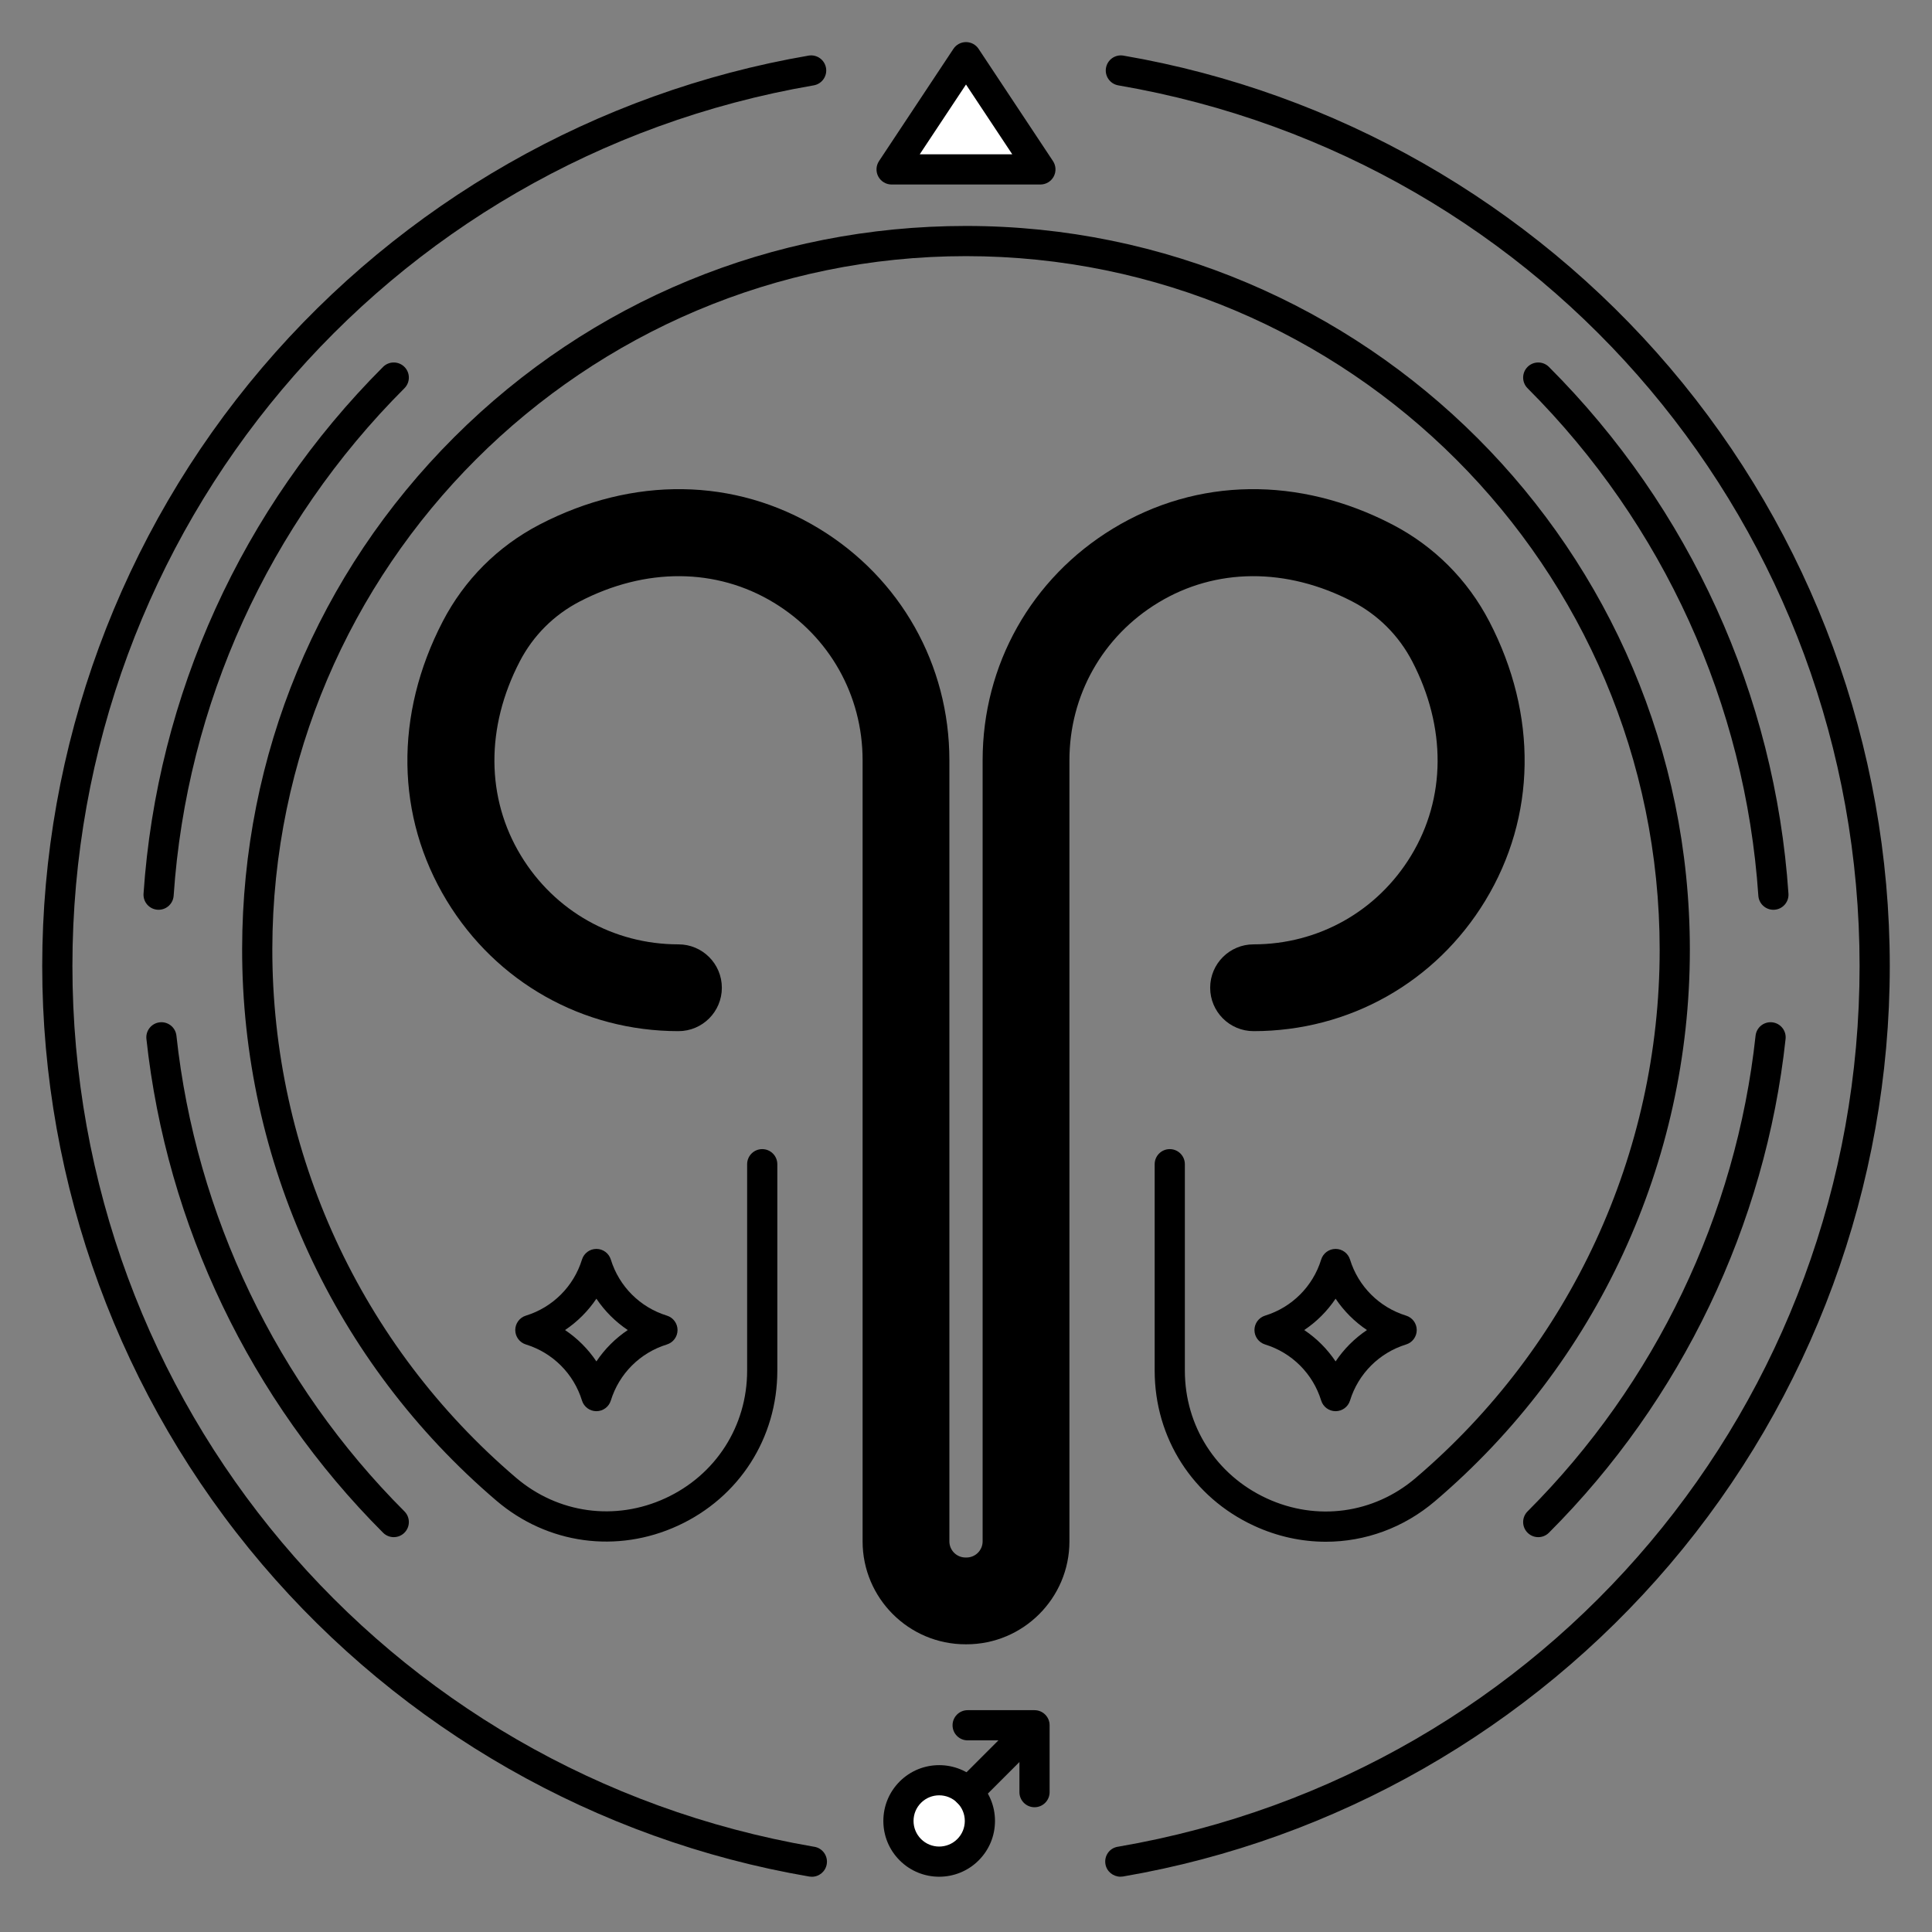 <?xml version="1.0" encoding="UTF-8"?>
<svg xmlns="http://www.w3.org/2000/svg" width="512" height="512" viewBox="0 0 512 512">
  <rect x="0" y="0" width="512" height="512" fill="#808080" stroke="none"/>
  <g id="c" data-name="CIRCLE LINES">
    <path d="m351.363,408.578c-6.407,0-12.882-1.392-19.028-4.231-16.244-7.504-26.335-23.258-26.335-41.114v-54.705c0-2.209,1.791-4,4-4s4,1.791,4,4v54.705c0,14.7,8.311,27.671,21.69,33.851,13.248,6.12,28.352,4.069,39.417-5.353,41.132-35.02,64.723-86.056,64.723-140.021,0-101.364-82.466-183.83-183.83-183.83-101.198,0-183.664,82.327-183.83,183.52-.089,54.013,23.448,105.116,64.576,140.206,11.123,9.49,26.294,11.572,39.594,5.436,13.36-6.163,21.66-19.121,21.66-33.815v-54.699c0-2.209,1.791-4,4-4s4,1.791,4,4v54.699c0,17.853-10.081,33.594-26.309,41.08-16.168,7.458-34.614,4.925-48.138-6.615-42.916-36.616-67.477-89.942-67.383-146.305.084-51.304,20.043-99.438,56.201-135.533,36.157-36.096,84.324-55.974,135.629-55.974,105.775,0,191.83,86.055,191.83,191.83,0,56.314-24.616,109.57-67.537,146.113-8.331,7.093-18.541,10.754-28.93,10.755Z" stroke-width="0"/>
    <path d="m42.034,241.1c-.091,0-.182-.003-.274-.009-2.204-.149-3.87-2.057-3.721-4.261,3.565-52.649,26.11-102.226,63.482-139.599,1.562-1.561,4.094-1.562,5.657,0,1.562,1.562,1.562,4.095,0,5.657-36.004,36.003-57.724,83.764-61.158,134.481-.143,2.112-1.901,3.73-3.987,3.73Z" stroke-width="0"/>
    <path d="m104.35,407.36c-1.024,0-2.047-.391-2.829-1.171-35.121-35.121-57.395-81.594-62.719-130.859-.237-2.196,1.351-4.169,3.547-4.407,2.202-.231,4.169,1.352,4.407,3.547,5.128,47.457,26.586,92.227,60.422,126.061,1.562,1.562,1.562,4.095,0,5.657-.781.781-1.805,1.171-2.829,1.171Z" stroke-width="0"/>
    <path d="m407.65,407.36c-1.024,0-2.047-.391-2.829-1.171-1.562-1.562-1.562-4.095,0-5.657,33.835-33.834,55.294-78.604,60.422-126.061.238-2.196,2.208-3.784,4.407-3.547,2.196.238,3.785,2.21,3.547,4.407-5.324,49.265-27.598,95.738-62.719,130.859-.781.781-1.805,1.171-2.829,1.171Z" stroke-width="0"/>
    <path d="m469.966,241.1c-2.086,0-3.844-1.618-3.987-3.73-3.435-50.718-25.154-98.478-61.158-134.481-1.562-1.562-1.562-4.095,0-5.657,1.563-1.562,4.095-1.561,5.657,0,37.372,37.373,59.917,86.949,63.482,139.599.149,2.204-1.517,4.112-3.721,4.261-.092.006-.183.009-.274.009Z" stroke-width="0"/>
  </g>
  <g id="f" data-name="STARS">
    <g>
      <path d="m353.947,373.979c-1.755,0-3.305-1.144-3.822-2.821-2.193-7.111-7.748-12.666-14.86-14.859-1.677-.517-2.821-2.067-2.821-3.822s1.144-3.305,2.821-3.822c7.112-2.193,12.667-7.749,14.86-14.86.517-1.677,2.067-2.821,3.822-2.821s3.305,1.144,3.822,2.821c2.193,7.111,7.748,12.666,14.86,14.86,1.677.517,2.821,2.067,2.821,3.822s-1.144,3.305-2.821,3.822c-7.112,2.193-12.667,7.748-14.86,14.859-.517,1.677-2.067,2.821-3.822,2.821Zm-8.31-21.503c3.283,2.204,6.106,5.027,8.31,8.31,2.204-3.283,5.027-6.106,8.31-8.31-3.283-2.204-6.106-5.027-8.31-8.31-2.204,3.283-5.027,6.106-8.31,8.31Z" stroke-width="0"/>
      <path d="m158.053,373.979c-1.755,0-3.305-1.144-3.822-2.821-2.193-7.111-7.748-12.666-14.86-14.859-1.677-.517-2.821-2.067-2.821-3.822s1.144-3.305,2.821-3.822c7.112-2.194,12.667-7.749,14.86-14.86.517-1.677,2.067-2.821,3.822-2.821s3.305,1.144,3.822,2.821c2.193,7.111,7.748,12.667,14.86,14.86,1.677.517,2.821,2.067,2.821,3.822s-1.144,3.305-2.821,3.822c-7.112,2.193-12.667,7.748-14.86,14.859-.517,1.677-2.067,2.821-3.822,2.821Zm-8.31-21.503c3.283,2.204,6.106,5.027,8.31,8.31,2.204-3.283,5.027-6.106,8.31-8.31-3.283-2.204-6.106-5.027-8.31-8.31-2.204,3.283-5.027,6.106-8.31,8.31Z" stroke-width="0"/>
    </g>
  </g>
  <g id="g" data-name="BELLOW SYMBOL">
    <g>
      <g>
        <g>
          <circle cx="248.89" cy="482.568" r="10.792" fill="#fff" stroke-width="0"/>
          <path d="m248.89,497.353c-3.788,0-7.576-1.442-10.459-4.325-2.794-2.794-4.333-6.509-4.333-10.46s1.539-7.666,4.333-10.46c5.767-5.768,15.152-5.768,20.919,0,2.794,2.794,4.333,6.508,4.333,10.46s-1.539,7.666-4.333,10.46c-2.884,2.883-6.672,4.325-10.46,4.325Zm0-21.574c-1.739,0-3.479.662-4.803,1.986h0c-1.283,1.283-1.989,2.988-1.989,4.803s.707,3.52,1.99,4.803c2.648,2.648,6.957,2.648,9.606,0,1.283-1.283,1.989-2.989,1.989-4.803s-.707-3.52-1.989-4.803c-1.324-1.324-3.064-1.986-4.803-1.986Zm-7.631-.842h.01-.01Z" stroke-width="0"/>
        </g>
        <g>
          <line x1="256.521" y1="474.936" x2="274.073" y2="457.385" fill="#fff" stroke-width="0"/>
          <path d="m256.521,478.937c-1.024,0-2.047-.391-2.829-1.171-1.562-1.562-1.562-4.095,0-5.657l17.552-17.552c1.562-1.562,4.095-1.562,5.657,0,1.562,1.562,1.562,4.095,0,5.657l-17.552,17.552c-.781.781-1.805,1.171-2.829,1.171Z" stroke-width="0"/>
        </g>
      </g>
      <path d="m274.158,478.937c-2.209,0-4-1.791-4-4v-13.723h-13.722c-2.209,0-4-1.791-4-4s1.791-4,4-4h17.722c2.209,0,4,1.791,4,4v17.723c0,2.209-1.791,4-4,4Z" stroke-width="0"/>
    </g>
  </g>
  <g id="h" data-name="TOP TRIANGLE SYMBOL">
    <g>
      <polygon points="256 15.158 236.283 44.897 275.717 44.897 256 15.158" fill="#fff" stroke-width="0"/>
      <path d="m275.716,48.897h-39.433c-1.473,0-2.828-.81-3.524-2.108-.697-1.298-.624-2.875.19-4.103l19.716-29.739c.741-1.118,1.993-1.79,3.334-1.79s2.593.672,3.334,1.79l19.716,29.739c.814,1.228.887,2.804.19,4.103-.697,1.298-2.051,2.108-3.524,2.108Zm-31.981-8h24.53l-12.265-18.5-12.265,18.5Z" stroke-width="0"/>
    </g>
  </g>
  <g id="i" data-name="ZODIAC SIGN">
    <path d="m394.662,164.667c-5.74-11.047-14.612-19.919-25.658-25.658-24.762-12.865-51.742-12.481-74.027,1.054-21.647,13.147-34.571,36.102-34.571,61.403v207.012c0,2.359-1.919,4.278-4.278,4.278h-.256c-2.359,0-4.278-1.919-4.278-4.278v-207.012c0-25.301-12.924-48.256-34.571-61.403-22.285-13.534-49.266-13.919-74.026-1.054-11.046,5.739-19.918,14.611-25.658,25.658-12.865,24.761-12.48,51.742,1.054,74.026,13.147,21.647,36.102,34.571,61.403,34.571,6.351,0,11.5-5.149,11.5-11.5s-5.149-11.5-11.5-11.5c-17.198,0-32.804-8.789-41.745-23.511-9.266-15.255-9.376-34.02-.303-51.483,3.546-6.825,9.028-12.306,15.853-15.852,17.462-9.073,36.228-8.962,51.483.303,14.722,8.941,23.511,24.547,23.511,41.745v207.012c0,15.041,12.237,27.278,27.278,27.278h.256c15.041,0,27.278-12.237,27.278-27.278v-207.012c0-17.198,8.789-32.804,23.511-41.745,15.255-9.265,34.02-9.376,51.483-.302,6.824,3.545,12.306,9.027,15.852,15.852,9.073,17.462,8.962,36.227-.303,51.482-8.941,14.722-24.547,23.511-41.746,23.511-6.351,0-11.5,5.149-11.5,11.5s5.149,11.5,11.5,11.5c25.302,0,48.256-12.924,61.404-34.571,13.535-22.285,13.918-49.266,1.054-74.026Z" stroke-width="0"/>
  </g>
  <g id="j" data-name="OUTER CIRCLE">
    <path d="m296.937,497.346c-1.94,0-3.678-1.399-3.99-3.368-.345-2.175,1.087-4.213,3.261-4.566.011-.001.117-.019.128-.02,113.856-19.549,196.474-117.703,196.474-233.392S410.192,42.157,296.363,22.623c-2.177-.374-3.639-2.441-3.266-4.619.374-2.177,2.439-3.64,4.619-3.266,56.207,9.646,107.631,39.01,144.798,82.682,37.592,44.171,58.295,100.49,58.295,158.58s-20.703,114.409-58.295,158.581c-37.167,43.673-88.591,73.04-144.798,82.691-.022.004-.14.022-.163.026-.207.032-.414.047-.618.047Z" stroke-width="0"/>
    <path d="m215.155,497.36c-.213,0-.429-.017-.647-.052l-.19-.03c-56.242-9.657-107.666-39.024-144.833-82.697-37.592-44.172-58.295-100.491-58.295-158.581s20.703-114.409,58.295-158.58C106.652,53.748,158.076,24.384,214.283,14.738c2.177-.374,4.245,1.089,4.619,3.266.374,2.178-1.088,4.246-3.266,4.619C101.808,42.157,19.19,140.307,19.19,256s82.618,213.843,196.447,233.388l.155.024c2.18.354,3.661,2.41,3.306,4.59-.319,1.963-2.017,3.358-3.943,3.358Z" stroke-width="0"/>
  </g>
</svg>